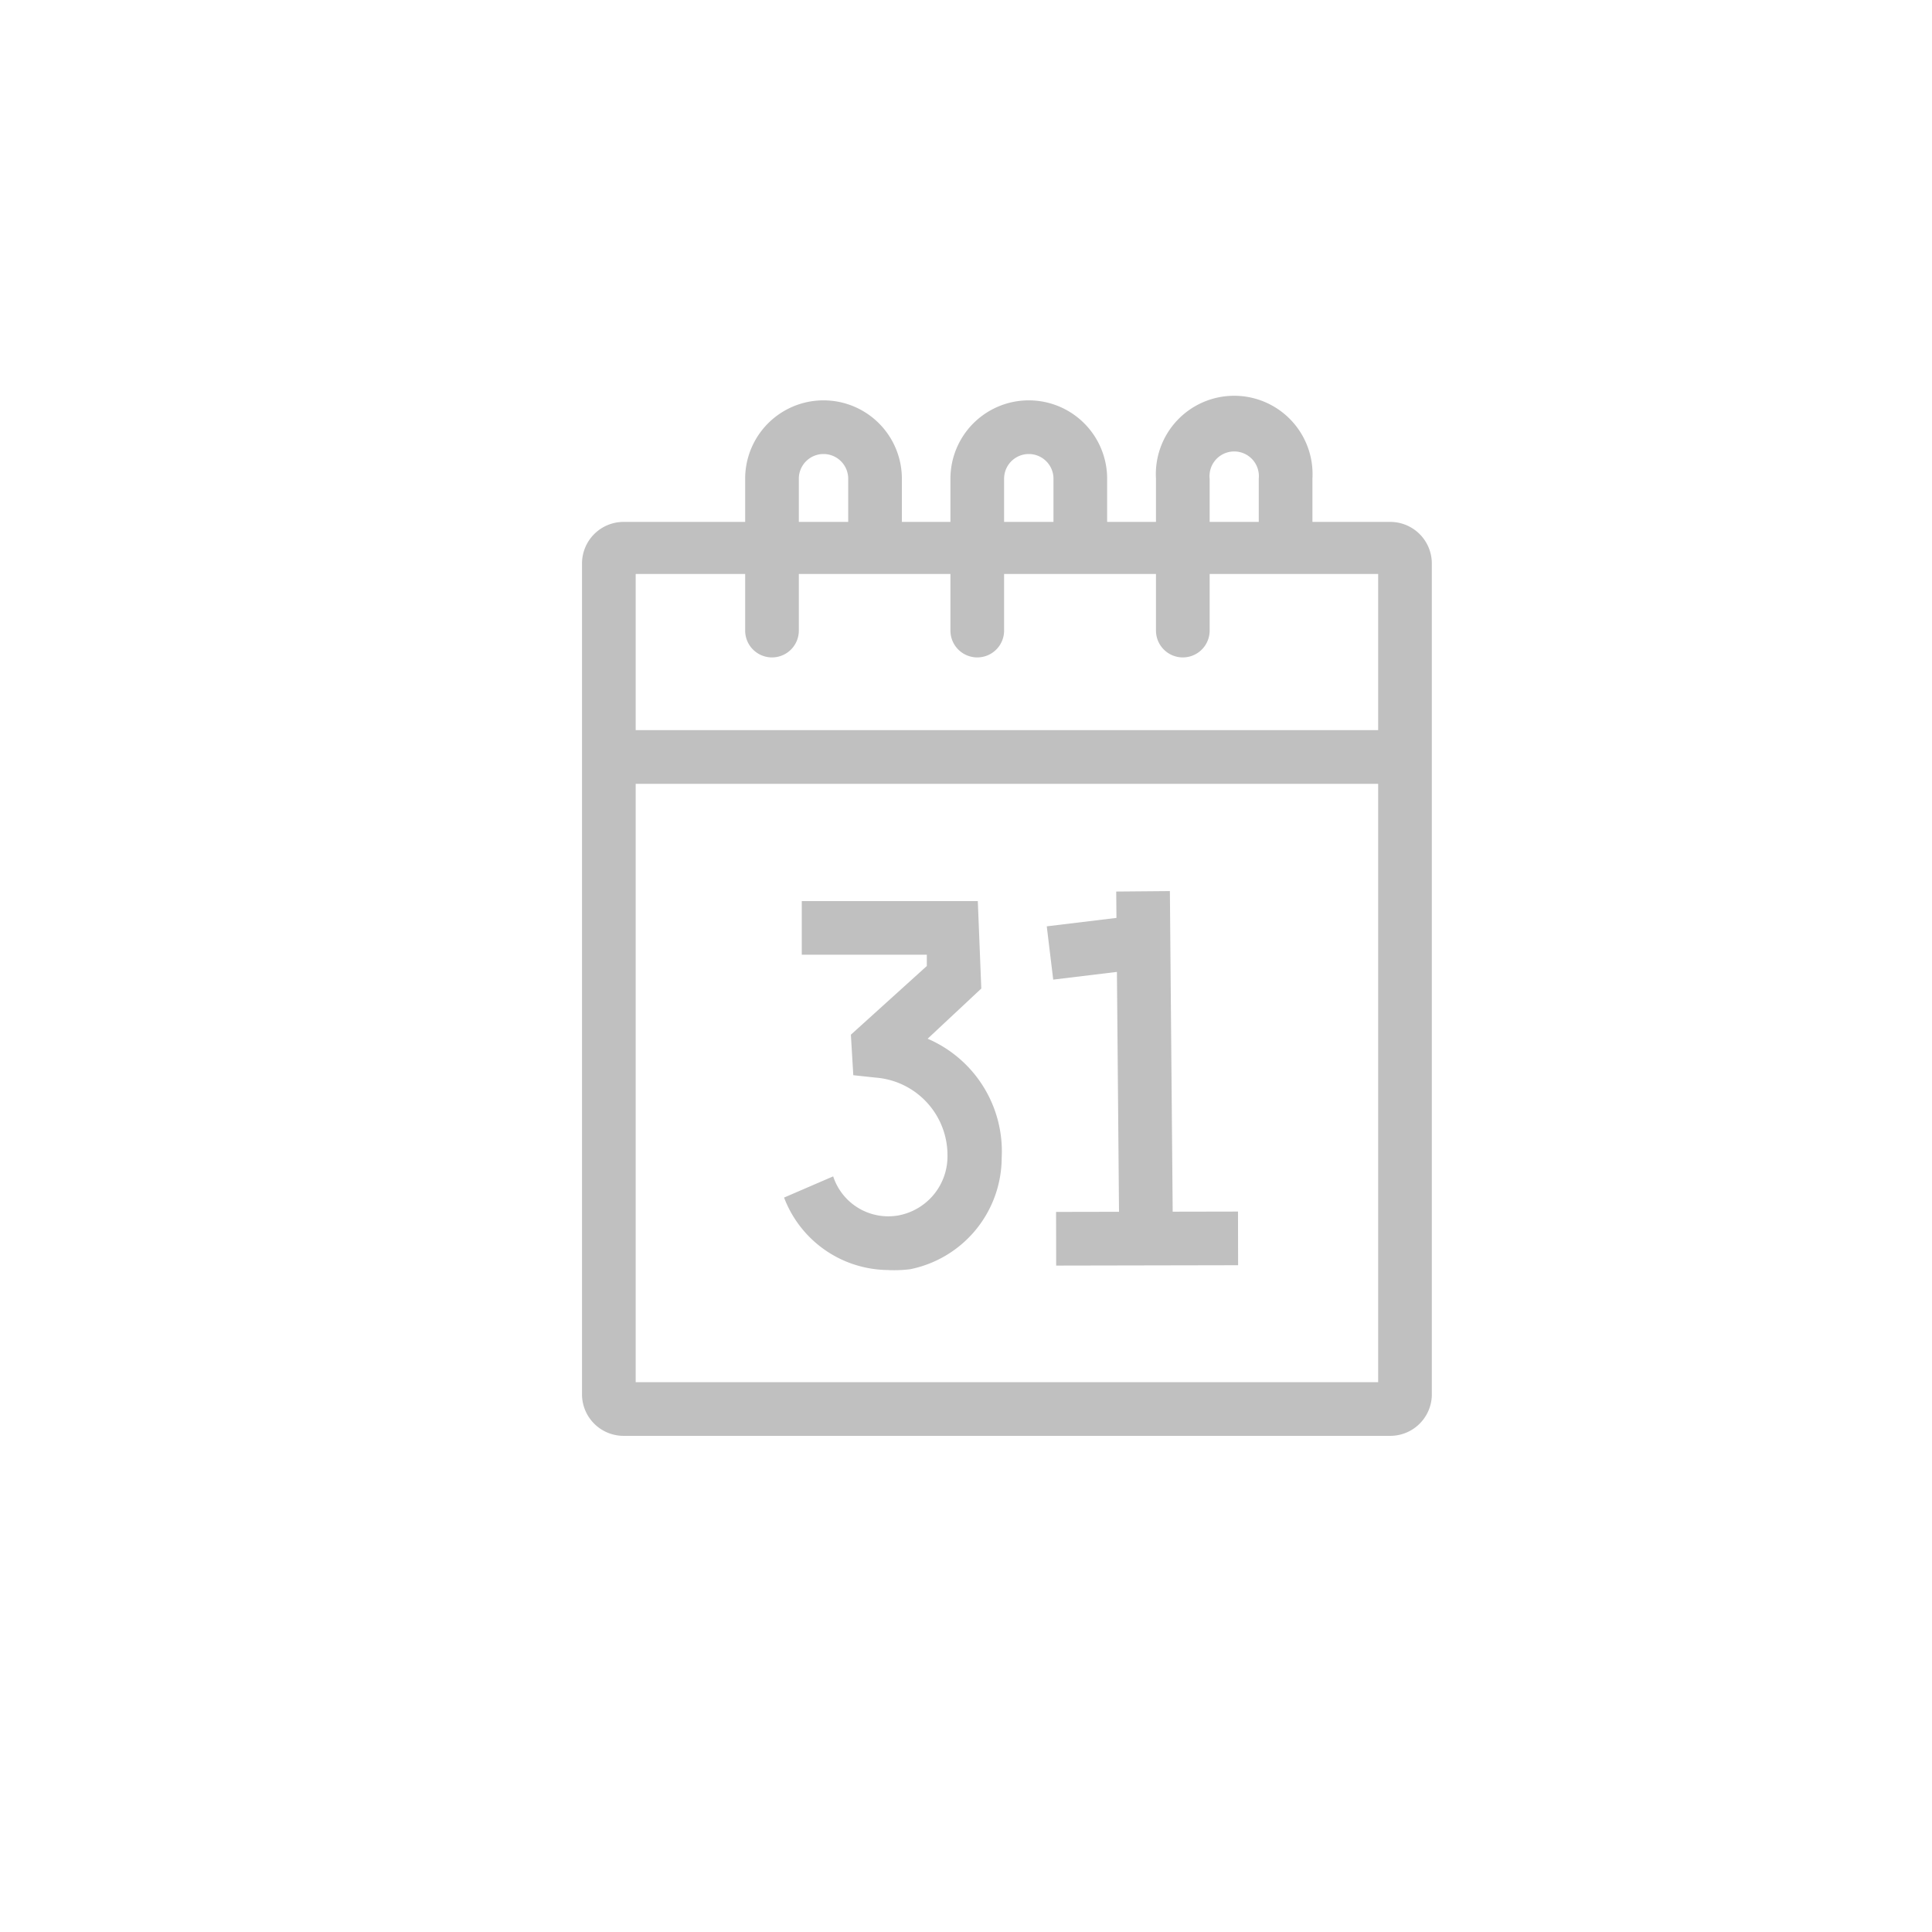 <svg id="Layer_1" data-name="Layer 1" xmlns="http://www.w3.org/2000/svg" viewBox="0 0 72 72"><defs><style>.cls-1{fill:silver}</style></defs><path class="cls-1" d="M33.07 47.33a4.18 4.18 0 01-3.85-2.7l1.83-.79a2.16 2.16 0 002.46 1.45 2.24 2.24 0 001.8-2.23 2.9 2.9 0 00-2.67-2.9l-.84-.09-.09-1.51L34.54 36v-.42h-4.66v-2h6.56l.13 3.26-2 1.87a4.57 4.57 0 012.76 4.44 4.25 4.25 0 01-3.41 4.15 4.76 4.76 0 01-.85.03z"/><path class="cls-1" transform="rotate(-.5 42.224 40.292)" d="M41.66 33.22h2v13.19h-2z"/><path class="cls-1" transform="rotate(-.11 41.625 46.918)" d="M39.36 45.16h6.78v2h-6.78z"/><path class="cls-1" transform="rotate(-6.9 40.738 35.335)" d="M39.12 34.32h3.34v2h-3.34z"/><path class="cls-1" d="M51.82 53.51H23.24A1.55 1.55 0 0121.69 52V21a1.55 1.55 0 011.55-1.55h28.58A1.55 1.55 0 0153.36 21v31a1.55 1.55 0 01-1.54 1.51zm-28.13-2h27.67V21.39H23.69z"/><path class="cls-1" d="M22.7 27.21h30.63v2H22.7zM28.77 24.5a1 1 0 01-1-1v-5.66a2.92 2.92 0 115.84 0v2.27a1 1 0 01-2 0v-2.27a.92.92 0 00-1.84 0v5.66a1 1 0 01-1 1zM36.42 24.5a1 1 0 01-1-1v-5.66a2.92 2.92 0 115.84 0v2.27a1 1 0 01-2 0v-2.27a.92.92 0 00-1.84 0v5.66a1 1 0 01-1 1zM44.08 24.5a1 1 0 01-1-1v-5.66a2.92 2.92 0 115.83 0v2.27a1 1 0 01-2 0v-2.27a.92.92 0 10-1.83 0v5.66a1 1 0 01-1 1z"/></svg>